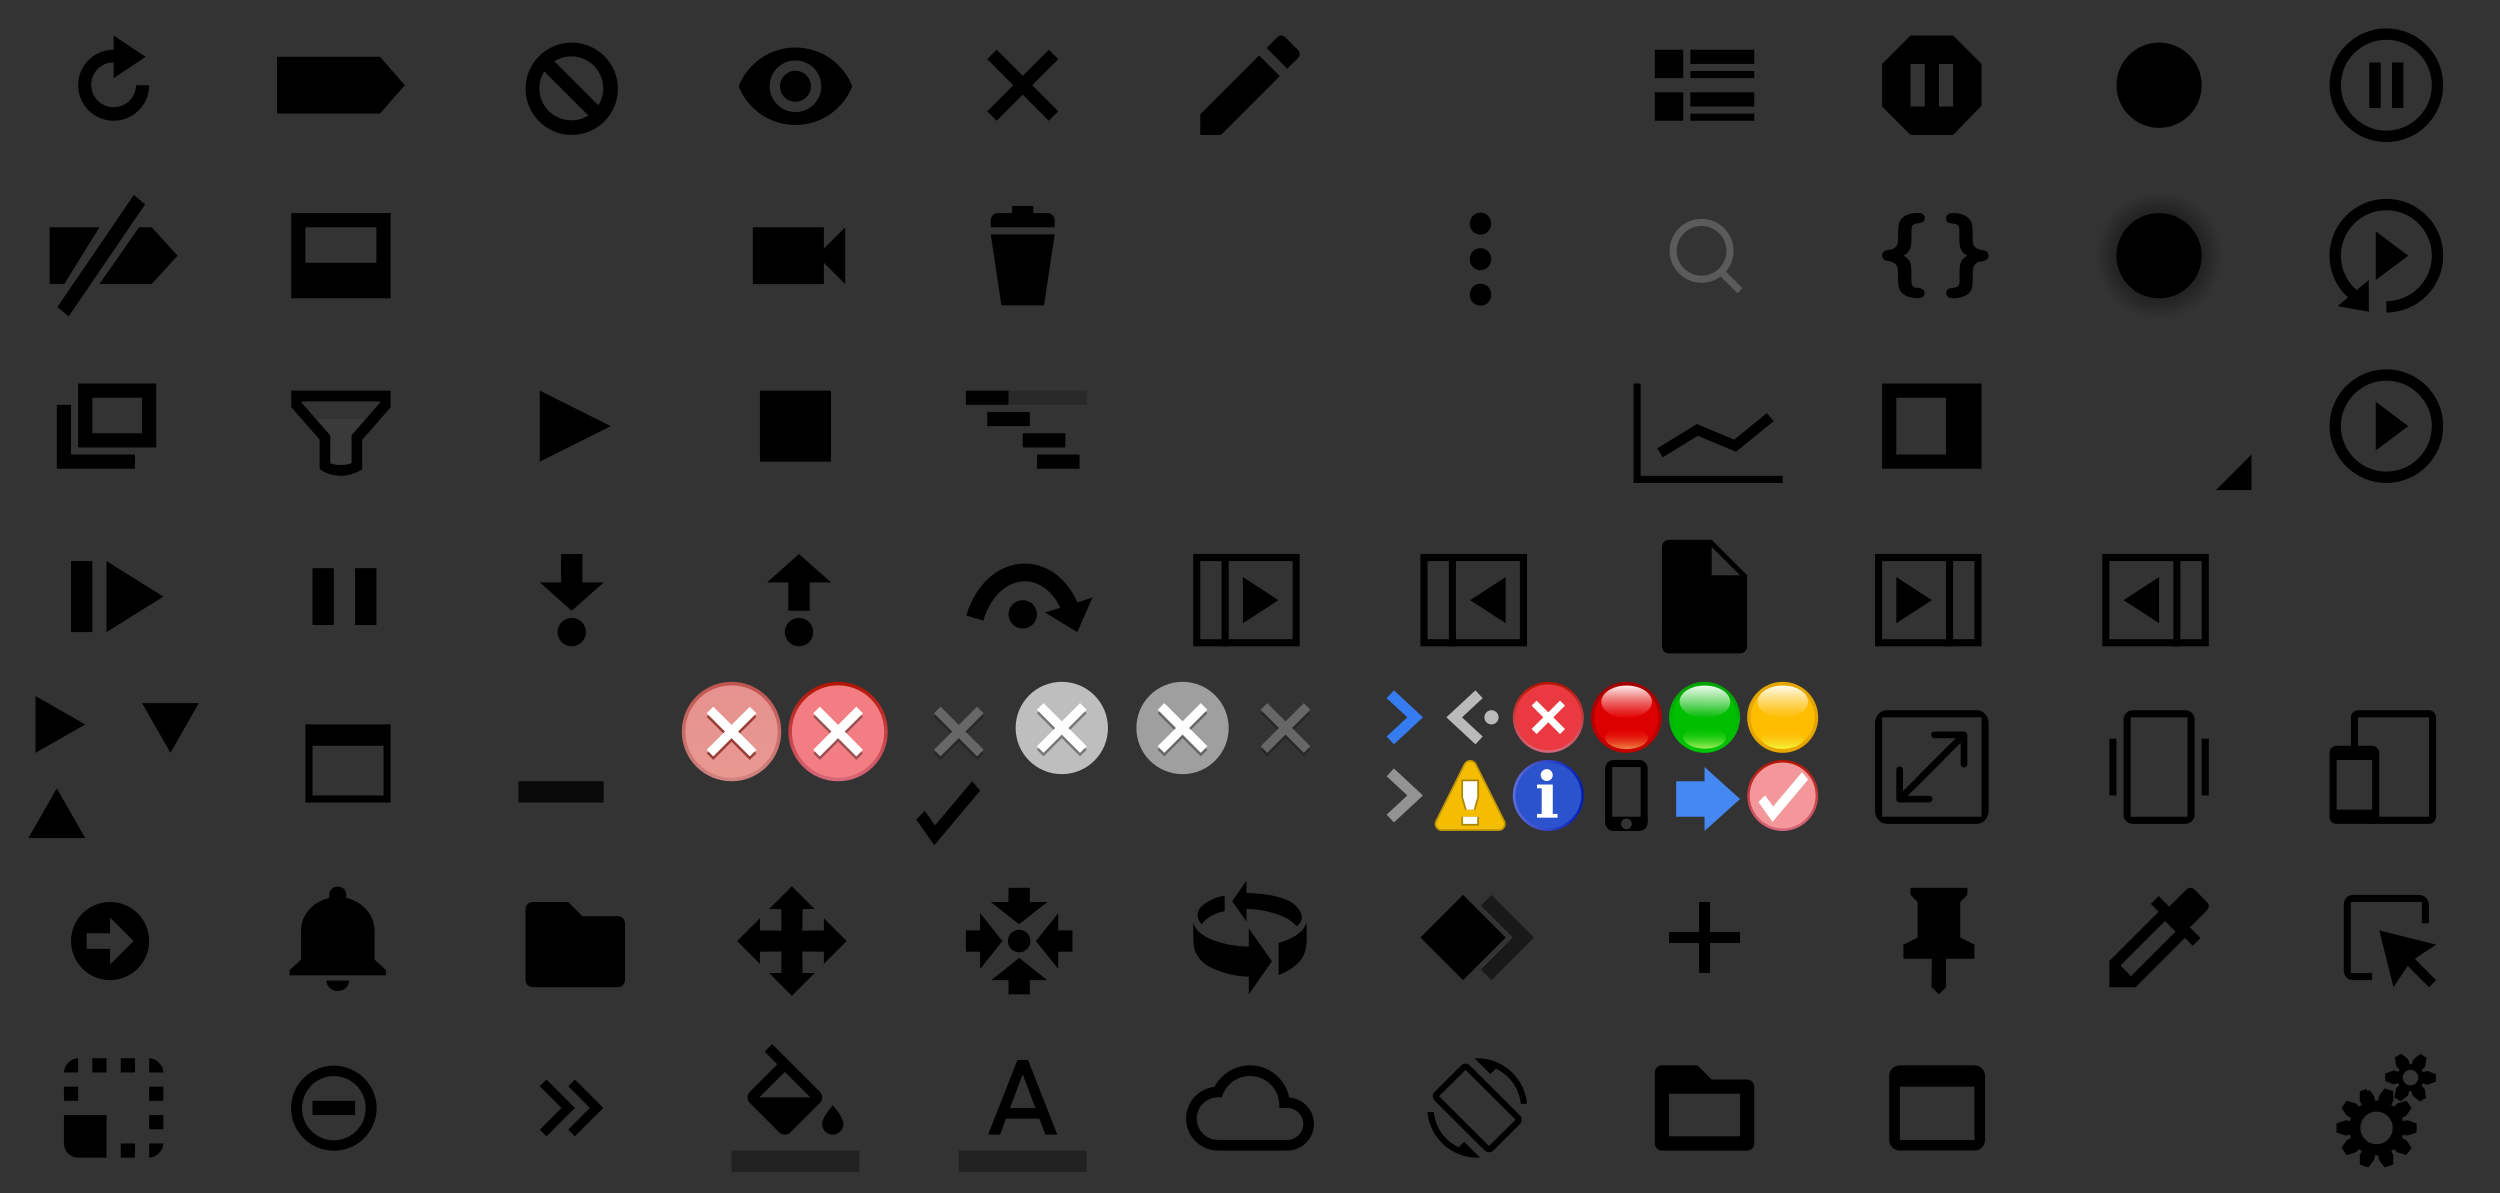 <?xml version="1.0" encoding="UTF-8" standalone="no"?>
<svg
   xmlns:sketch="http://www.bohemiancoding.com/sketch/ns"
   xmlns:dc="http://purl.org/dc/elements/1.1/"
   xmlns:cc="http://creativecommons.org/ns#"
   xmlns:rdf="http://www.w3.org/1999/02/22-rdf-syntax-ns#"
   xmlns:svg="http://www.w3.org/2000/svg"
   xmlns="http://www.w3.org/2000/svg"
   xmlns:xlink="http://www.w3.org/1999/xlink"
   xmlns:sodipodi="http://sodipodi.sourceforge.net/DTD/sodipodi-0.dtd"
   xmlns:inkscape="http://www.inkscape.org/namespaces/inkscape"
   height="168"
   version="1.1"
   width="352"
   xml:space="preserve"
   id="svg3395"
   inkscape:version="0.48.4 r9939"
   sodipodi:docname="toolbarButtonGlyphs.svg"><rect width="100%" height="100%" fill="#333333" stroke="none"/><sodipodi:namedview
     showgrid="true"
     id="namedview3397"
     inkscape:zoom="13.420455"
     inkscape:cx="217.56822"
     inkscape:cy="49.153235"
     inkscape:window-width="1766"
     inkscape:window-height="1118"
     inkscape:window-x="238"
     inkscape:window-y="158"
     inkscape:window-maximized="0"
     inkscape:current-layer="svg3395"
     inkscape:snap-global="false"
     showguides="true"
     inkscape:guide-bbox="true"><inkscape:grid
       dotted="false"
       empspacing="2"
       enabled="true"
       id="grid3327"
       snapvisiblegridlinesonly="true"
       spacingx="32px"
       spacingy="24px"
       type="xygrid"
       visible="true" /></sodipodi:namedview><defs
     id="defs3400"><linearGradient
       id="a"><stop
         offset="0"
         stop-color="#606eda"
         id="stop3403" /><stop
         offset="1"
         stop-color="#021db2"
         id="stop3405" /></linearGradient><linearGradient
       id="b"><stop
         offset="0"
         stop-color="#e59290"
         id="stop3408" /><stop
         offset="1"
         stop-color="#e99890"
         id="stop3410" /></linearGradient><linearGradient
       id="c"><stop
         offset="0"
         stop-color="#c0544f"
         id="stop3413" /><stop
         offset="1"
         stop-color="#d08481"
         id="stop3415" /></linearGradient><linearGradient
       id="d"><stop
         offset="0"
         stop-color="#ffa801"
         stop-opacity="0"
         id="stop3418" /><stop
         offset="1"
         stop-color="#f0fb3d"
         id="stop3420" /></linearGradient><linearGradient
       id="e"><stop
         offset="0"
         stop-color="#ffbd00"
         stop-opacity="0.65"
         id="stop3423" /><stop
         offset="1"
         stop-color="#fff"
         stop-opacity="0.91"
         id="stop3425" /></linearGradient><linearGradient
       id="f"><stop
         offset="0"
         stop-color="#00d600"
         stop-opacity="0"
         id="stop3428" /><stop
         offset="1"
         stop-color="#d8fc7b"
         stop-opacity="0.81"
         id="stop3430" /></linearGradient><linearGradient
       id="g"><stop
         offset="0"
         stop-color="#00ba00"
         id="stop3433" /><stop
         offset="1"
         stop-color="#fff"
         stop-opacity="0.91"
         id="stop3435" /></linearGradient><linearGradient
       id="h"><stop
         offset="0"
         stop-color="#00a104"
         id="stop3438" /><stop
         offset="1"
         stop-color="#00c605"
         id="stop3440" /></linearGradient><linearGradient
       id="i"><stop
         offset="0"
         stop-color="#f00"
         stop-opacity="0"
         id="stop3443" /><stop
         offset="1"
         stop-color="#f0cb68"
         stop-opacity="0.71"
         id="stop3445" /></linearGradient><linearGradient
       id="j"><stop
         offset="0"
         stop-color="#e60000"
         stop-opacity="0.65"
         id="stop3448" /><stop
         offset="1"
         stop-color="#fff"
         stop-opacity="0.91"
         id="stop3450" /></linearGradient><linearGradient
       id="k"><stop
         offset="0"
         stop-color="#a10000"
         id="stop3453" /><stop
         offset="1"
         stop-color="#c60000"
         id="stop3455" /></linearGradient><linearGradient
       id="l"><stop
         offset="0"
         stop-color="#d7687d"
         id="stop3458" /><stop
         offset="1"
         stop-color="#b21402"
         id="stop3460" /></linearGradient><radialGradient
       cx="0"
       cy="0"
       fx="0"
       fy="0"
       gradientTransform="matrix(18,0,0,-18,680,341)"
       gradientUnits="userSpaceOnUse"
       id="z"
       r="1"
       spreadMethod="pad"><stop
         offset="0"
         id="stop3463" /><stop
         offset="1"
         stop-opacity="0"
         id="stop3465" /></radialGradient><radialGradient
       cx="0"
       cy="0"
       fx="0"
       fy="0"
       gradientTransform="matrix(9,0,0,9,304,36)"
       gradientUnits="userSpaceOnUse"
       id="A"
       r="1"
       spreadMethod="pad"
       xlink:href="#z" /><linearGradient
       gradientTransform="matrix(0,-0.583,-0.583,0,118,110)"
       gradientUnits="userSpaceOnUse"
       id="m"
       x1="0"
       x2="24"
       xlink:href="#l"
       y1="0"
       y2="0" /><linearGradient
       gradientTransform="matrix(0,1,-1,0,206,0)"
       gradientUnits="userSpaceOnUse"
       id="n"
       x1="96.5"
       x2="109.5"
       xlink:href="#b"
       y1="103"
       y2="103" /><linearGradient
       gradientTransform="matrix(0,1,-1,0,207,-17)"
       gradientUnits="userSpaceOnUse"
       id="o"
       x1="113"
       x2="127"
       xlink:href="#c"
       y1="104"
       y2="104" /><linearGradient
       gradientTransform="matrix(0,-0.417,-0.417,0,218,106)"
       gradientUnits="userSpaceOnUse"
       id="p"
       x1="0"
       x2="24"
       xlink:href="#l"
       y1="0"
       y2="0" /><linearGradient
       gradientTransform="matrix(0.714,0,0,0.714,132.286,37.714)"
       gradientUnits="userSpaceOnUse"
       id="q"
       x1="113"
       x2="127"
       xlink:href="#a"
       y1="104"
       y2="104" /><linearGradient
       gradientTransform="matrix(0,1.379,-1.301,0,363.085,-218.353)"
       gradientUnits="userSpaceOnUse"
       id="r"
       x1="227.875"
       x2="235.125"
       xlink:href="#k"
       y1="103.156"
       y2="103.156" /><linearGradient
       gradientTransform="matrix(0,-0.629,0.927,0,133.469,244.528)"
       gradientUnits="userSpaceOnUse"
       id="s"
       x1="227.875"
       x2="235.125"
       xlink:href="#j"
       y1="103.156"
       y2="103.156" /><linearGradient
       gradientTransform="matrix(0,0.44,0.78,0,148.487,2.121)"
       gradientUnits="userSpaceOnUse"
       id="t"
       x1="227.875"
       x2="235.125"
       xlink:href="#i"
       y1="103.156"
       y2="103.156" /><linearGradient
       gradientTransform="matrix(-0.015,1.379,-1.301,-0.014,377.665,-216.821)"
       gradientUnits="userSpaceOnUse"
       id="u"
       x1="227.875"
       x2="235.125"
       xlink:href="#h"
       y1="103.156"
       y2="103.156" /><linearGradient
       gradientTransform="matrix(0.007,-0.629,0.927,0.01,142.865,243.443)"
       gradientUnits="userSpaceOnUse"
       id="v"
       x1="227.875"
       x2="235.125"
       xlink:href="#g"
       y1="103.156"
       y2="103.156" /><linearGradient
       gradientTransform="matrix(-0.005,0.44,0.78,0.009,160.603,1.16)"
       gradientUnits="userSpaceOnUse"
       id="w"
       x1="227.875"
       x2="235.125"
       xlink:href="#f"
       y1="103.156"
       y2="103.156" /><linearGradient
       gradientTransform="matrix(0,-0.629,0.927,0,155.469,244.528)"
       gradientUnits="userSpaceOnUse"
       id="x"
       x1="227.875"
       x2="235.125"
       xlink:href="#e"
       y1="103.156"
       y2="103.156" /><linearGradient
       gradientTransform="matrix(0,0.44,0.78,0,170.443,2.076)"
       gradientUnits="userSpaceOnUse"
       id="y"
       x1="227.875"
       x2="235.125"
       xlink:href="#d"
       y1="103.156"
       y2="103.156" /><linearGradient
       inkscape:collect="always"
       xlink:href="#l-0"
       id="linearGradient3239"
       gradientUnits="userSpaceOnUse"
       gradientTransform="matrix(0,-0.417,-0.417,0,250,117)"
       x1="0"
       y1="0"
       x2="24"
       y2="0" /><linearGradient
       id="l-0"><stop
         offset="0"
         stop-color="#d7687d"
         id="stop3458-8" /><stop
         offset="1"
         stop-color="#b21402"
         id="stop3460-8" /></linearGradient></defs><path
     d="M 57,12 53.5,8 39,8 l 0,8 14.5,0"
     id="path3481"
     inkscape:connector-curvature="0" /><path
     d="M 25,36 21.36,32 19.57,32 14,40 21.36,40 25,36 z"
     id="path3483"
     inkscape:connector-curvature="0" /><path
     d="M 7,32 7,40 9.05,40 14,32 7,32 z"
     id="path3485"
     inkscape:connector-curvature="0" /><path
     d="M 9.67,44.55 8.08,43.23 18.84,27.45 20.43,28.77 9.67,44.55 z"
     id="path3487"
     inkscape:connector-curvature="0" /><path
     d="m 16,5 0,2 c -2.76,0 -5,2.24 -5,5 0,2.76 2.24,5 5,5 2.76,0 5,-2.24 5,-5 l -1.84,0 c -0.04,1.72 -1.43,3.09 -3.16,3.09 -1.75,0 -3.16,-1.4 -3.16,-3.15 0,-1.75 1.41,-3.16 3.16,-3.16 L 16,11 20.5,8 16,5 z"
     id="path3489"
     inkscape:connector-curvature="0" /><path
     d="m 53,37 -10,0 0,-5 10,0 0,5 z m -12,5 14,0 0,-12 -14,0 0,12 z"
     id="path3491"
     inkscape:connector-curvature="0" /><path
     d="m 10,57 -2,0 0,9 11,0 0,-2 -9,0 z"
     id="path3493"
     inkscape:connector-curvature="0" /><path
     d="m 13,56 7,0 0,5 -7,0 z m -2,-2 0,9 11,0 0,-9 z"
     id="path3495"
     inkscape:connector-curvature="0" /><path
     d="m 80.44,16.94 c -2.48,0 -4.5,-2.02 -4.5,-4.5 0,-0.88 0.26,-1.7 0.69,-2.39 l 6.2,6.2 c -0.69,0.44 -1.51,0.69 -2.39,0.69 m 4.5,-4.5 c 0,0.88 -0.26,1.7 -0.69,2.39 l -6.2,-6.2 c 0.69,-0.44 1.51,-0.69 2.39,-0.69 2.48,0 4.5,2.02 4.5,4.5 M 80.5,6 C 76.91,6 74,8.91 74,12.5 74,16.09 76.91,19 80.5,19 84.09,19 87,16.09 87,12.5 87,8.91 84.09,6 80.5,6"
     id="path3505"
     inkscape:connector-curvature="0" /><path
     d="m 117,65 -10,0 0,-10 10,0 0,10 z"
     id="path3507"
     inkscape:connector-curvature="0" /><path
     d="M 149,8.33 147.67,7 144,10.67 140.33,7 139,8.33 142.67,12 139,15.67 140.33,17 144,13.33 147.67,17 149,15.67 145.33,12 149,8.33 z"
     id="path3509"
     inkscape:connector-curvature="0" /><path
     d="m 44,59 2,3 0,4 4,0 0,-4 2,-3 z"
     id="path3511"
     inkscape:connector-curvature="0"
     style="opacity:0.5;fill:#424242" /><path
     d="m 46.5,65.23 c 0.32,0.13 0.84,0.24 1.47,0.24 0.59,0 1.14,-0.1 1.53,-0.26 l 0,-3.93 4,-4.57 0,-0.19 -11,0 0,0.22 4,4.57 0,3.93 z M 47.97,67 C 46.81,66.91 45.82,66.71 45,66.01 l 0,-4.12 -4,-4.57 0,-2.32 14,0 0,2.35 -4,4.57 0,4.13 c -0.92,0.67 -2.1,0.94 -3.03,0.95"
     id="path3513"
     inkscape:connector-curvature="0" /><path
     d="M 86,60 76,55 76,65"
     id="path3515"
     inkscape:connector-curvature="0" /><path
     d="m 153,57 -11,0 0,-2 11,0 0,2 z"
     id="path3517"
     inkscape:connector-curvature="0"
     style="opacity:0.2" /><path
     d="m 142,57 -6,0 0,-2 6,0 0,2 z"
     id="path3519"
     inkscape:connector-curvature="0" /><path
     d="m 145,60 -6,0 0,-2 6,0 0,2 z"
     id="path3521"
     inkscape:connector-curvature="0" /><path
     d="m 150,63 -6,0 0,-2 6,0 0,2 z"
     id="path3523"
     inkscape:connector-curvature="0" /><path
     d="m 152,66 -6,0 0,-2 6,0 0,2 z"
     id="path3525"
     inkscape:connector-curvature="0" /><path
     d="m 274,64 -7,0 0,-8 7,0 0,8 z m -9,2 14,0 0,-12 -14,0 0,12 z"
     id="path3553"
     inkscape:connector-curvature="0" /><path
     d="m 298,12 c 0,3.31 2.69,6 6,6 3.31,0 6,-2.69 6,-6 0,-3.31 -2.69,-6 -6,-6 -3.31,0 -6,2.69 -6,6"
     id="path3555"
     inkscape:connector-curvature="0" /><path
     d="m 295,36 c 0,4.97 4.03,9 9,9 l 0,0 c 4.97,0 9,-4.03 9,-9 l 0,0 c 0,-4.97 -4.03,-9 -9,-9 l 0,0 c -4.97,0 -9,4.03 -9,9"
     id="path3557"
     inkscape:connector-curvature="0"
     style="fill:url(#A)" /><path
     d="m 298,36 c 0,3.31 2.69,6 6,6 3.31,0 6,-2.69 6,-6 0,-3.31 -2.69,-6 -6,-6 -3.31,0 -6,2.69 -6,6"
     id="path3559"
     inkscape:connector-curvature="0" /><path
     d="m 233.73,63.76 5.25,-3.23 5.32,2.23 4.95,-4.03"
     stroke-miterlimit="10"
     id="path3563"
     inkscape:connector-curvature="0"
     style="fill:none;stroke:#000000;stroke-width:1.48;stroke-miterlimit:10" /><path
     d="m 231,67 0,-13 -1,0 0,14 21,0 0,-1 z"
     id="path3565"
     inkscape:connector-curvature="0" /><path
     d="m 237,11 -4,0 0,-4 4,0 0,4 z"
     id="path3567"
     inkscape:connector-curvature="0" /><path
     d="m 247,9 -9,0 0,-2 9,0 0,2 z"
     id="path3569"
     inkscape:connector-curvature="0" /><path
     d="m 247,11 -9,0 0,-1 9,0 0,1 z"
     id="path3571"
     inkscape:connector-curvature="0" /><path
     d="m 247,15 -9,0 0,-2 9,0 0,2 z"
     id="path3573"
     inkscape:connector-curvature="0" /><path
     d="m 237,17 -4,0 0,-4 4,0 0,4 z"
     id="path3575"
     inkscape:connector-curvature="0" /><path
     d="m 247,17 -9,0 0,-1 9,0 0,1 z"
     id="path3577"
     inkscape:connector-curvature="0" /><path
     d="m 268.01,35.99 c 0.61,0.28 1.07,0.9 1.07,1.58 0.11,0.85 -0.05,1.72 0.12,2.57 0.27,0.54 1,0.28 1.43,0.55 0.49,0.24 0.48,1.01 -0.06,1.18 -0.56,0.22 -1.18,0.08 -1.74,-0.05 -0.71,-0.2 -1.41,-0.72 -1.5,-1.5 -0.18,-0.89 0.01,-1.8 -0.16,-2.68 -0.22,-0.64 -0.94,-0.9 -1.57,-0.93 -0.58,-0.1 -0.83,-0.94 -0.35,-1.3 0.51,-0.35 1.26,-0.14 1.69,-0.66 0.44,-0.48 0.29,-1.18 0.32,-1.78 0,-0.81 -0.02,-1.77 0.65,-2.34 0.66,-0.54 1.58,-0.71 2.41,-0.63 0.63,0 0.98,0.87 0.4,1.22 -0.44,0.37 -1.2,0.06 -1.51,0.65 -0.14,0.56 -0.05,1.15 -0.07,1.73 -0.01,0.75 -0.05,1.64 -0.72,2.13 -0.12,0.1 -0.26,0.19 -0.4,0.26"
     id="path3581"
     inkscape:connector-curvature="0" /><path
     d="m 276.98,35.99 c -0.67,-0.3 -1.08,-1.02 -1.08,-1.75 -0.07,-0.76 0.03,-1.52 -0.06,-2.28 -0.24,-0.58 -0.98,-0.4 -1.46,-0.59 -0.59,-0.24 -0.48,-1.18 0.14,-1.31 0.73,-0.15 1.52,-0.01 2.18,0.32 0.56,0.28 0.95,0.86 0.99,1.48 0.13,0.83 -0.03,1.68 0.13,2.5 0.2,0.68 0.94,0.83 1.54,0.9 0.56,0.07 0.86,0.8 0.46,1.21 -0.44,0.46 -1.2,0.2 -1.65,0.66 -0.51,0.46 -0.4,1.21 -0.4,1.83 -0.03,0.78 0.06,1.69 -0.52,2.3 -0.74,0.65 -1.8,0.86 -2.75,0.68 -0.52,-0.16 -0.69,-1.01 -0.15,-1.25 0.44,-0.23 1.02,-0.08 1.41,-0.45 0.26,-0.45 0.09,-0.98 0.14,-1.47 0.01,-0.76 -0.07,-1.63 0.43,-2.26 0.18,-0.21 0.42,-0.37 0.66,-0.51"
     id="path3583"
     inkscape:connector-curvature="0" /><path
     d="m 275,15 -2,0 0,-6 2,0 z m -4,0 -2,0 0,-6 2,0 z m 4,-10 -6,0 -4,4 0,6 4,4 6,0 4,-4.12 0,-5.88 z"
     id="path3585"
     inkscape:connector-curvature="0" /><path
     d="m 139.5,33 9,0 -1.5,10 -6,0"
     id="path3591"
     inkscape:connector-curvature="0" /><path
     d="m 147.5,30 -2,0 0,-1 -3,0 0,1 -2,0 c -0.55,0 -1,0.48 -1,1 l 0,1 1,0 7,0 1,0 0,-1 c 0,-0.52 -0.45,-1 -1,-1"
     id="path3593"
     inkscape:connector-curvature="0" /><path
     d="m 317,69 0,-5 -5,5 5,0 z"
     id="path3595"
     inkscape:connector-curvature="0" /><path
     d="m 23,84 -8,-5 0,10"
     id="path3597"
     inkscape:connector-curvature="0" /><path
     d="m 13,89 -3,0 0,-10 3,0 0,10 z"
     id="path3599"
     inkscape:connector-curvature="0" /><path
     d="m 47,88 -3,0 0,-8 3,0 0,8 z"
     id="path3601"
     inkscape:connector-curvature="0" /><path
     d="m 53,88 -3,0 0,-8 3,0 0,8 z"
     id="path3603"
     inkscape:connector-curvature="0" /><path
     d="m 78.5,89 c 0,1.1 0.9,2 2,2 1.1,0 2,-0.9 2,-2 0,-1.1 -0.9,-2 -2,-2 -1.1,0 -2,0.9 -2,2"
     id="path3605"
     inkscape:connector-curvature="0" /><path
     d="m 79,78 0,4 -3,0 4.5,4 4.5,-4 -3,0 0,-4 -3,0 z"
     id="path3607"
     inkscape:connector-curvature="0" /><path
     d="m 110.5,89 c 0,1.1 0.9,2 2,2 1.1,0 2,-0.9 2,-2 0,-1.1 -0.9,-2 -2,-2 -1.1,0 -2,0.9 -2,2"
     id="path3609"
     inkscape:connector-curvature="0" /><path
     d="m 112.5,78 -4.5,4 3,0 0,4 3,0 0,-4 3,0 -4.5,-4 z"
     id="path3611"
     inkscape:connector-curvature="0" /><path
     d="m 142,86.5 c 0,1.1 0.9,2 2,2 1.1,0 2,-0.9 2,-2 0,-1.1 -0.9,-2 -2,-2 -1.1,0 -2,0.9 -2,2"
     id="path3613"
     inkscape:connector-curvature="0" /><path
     d="m 137.25,87.03 c 2.55,-8.43 11.4,-8.73 13.94,0"
     id="path3615"
     inkscape:connector-curvature="0"
     style="fill:none;stroke:#000000;stroke-width:2.5" /><path
     d="m 151.68,89 -4.54,-2.76 6.68,-2.1"
     id="path3617"
     inkscape:connector-curvature="0" /><path
     d="m 12,102 -7,-4 0,8"
     id="path3619"
     inkscape:connector-curvature="0" /><path
     d="m 24,106 4,-7 -8,0"
     id="path3621"
     inkscape:connector-curvature="0" /><path
     d="m 8,111 4,7 -8,0"
     id="path3623"
     inkscape:connector-curvature="0" /><path
     d="m 54,105 0,7 -10,0 0,-7 z m 1,8 0,-11 -12,0 0,11 z"
     id="path3625"
     inkscape:connector-curvature="0" /><rect
     height="3"
     ry="0"
     width="12"
     x="73"
     y="110"
     id="rect3627"
     style="opacity:0.82" /><rect
     height="12"
     width="14"
     x="168.5"
     y="78.5"
     id="rect3629"
     style="fill:none;stroke:#000000" /><path
     d="m 180,84.5 -5,-3.25 0,6.5"
     id="path3631"
     inkscape:connector-curvature="0" /><rect
     height="13"
     width="1"
     x="172"
     y="78"
     id="rect3633" /><rect
     height="12"
     width="14"
     x="200.5"
     y="78.5"
     id="rect3635"
     style="fill:none;stroke:#000000" /><path
     d="m 207,84.5 5,-3.25 0,6.5"
     id="path3637"
     inkscape:connector-curvature="0" /><rect
     height="13"
     width="1"
     x="204"
     y="78"
     id="rect3639" /><rect
     height="12"
     width="14"
     x="264.5"
     y="78.5"
     id="rect3641"
     style="fill:none;stroke:#000000" /><path
     d="m 272,84.5 -5,-3.25 0,6.5"
     id="path3643"
     inkscape:connector-curvature="0" /><rect
     height="13"
     width="1"
     x="274"
     y="78"
     id="rect3645" /><rect
     height="12"
     width="14"
     x="296.5"
     y="78.5"
     id="rect3647"
     style="fill:none;stroke:#000000" /><path
     d="m 299,84.5 5,-3.25 0,6.5"
     id="path3649"
     inkscape:connector-curvature="0" /><rect
     height="13"
     width="1"
     x="306"
     y="78"
     id="rect3651" /><path
     d="m 118,96 c -3.87,0 -7,3.13 -7,7 0,3.87 3.13,7 7,7 3.87,0 7,-3.13 7,-7 0,-3.87 -3.13,-7 -7,-7"
     id="path3653"
     inkscape:connector-curvature="0"
     style="fill:url(#m)" /><path
     d="m 111.5,103 c 0,3.59 2.91,6.5 6.5,6.5 3.59,0 6.5,-2.91 6.5,-6.5 0,-3.59 -2.91,-6.5 -6.5,-6.5 -3.59,0 -6.5,2.91 -6.5,6.5"
     id="path3655"
     inkscape:connector-curvature="0"
     style="fill:#f27d82" /><path
     d="m 121.5,100.93 -0.93,-0.93 -2.57,2.57 -2.57,-2.57 -0.93,0.93 2.57,2.57 -2.57,2.57 0.93,0.93 2.57,-2.57 2.57,2.57 0.93,-0.93 -2.57,-2.57 2.57,-2.57 z"
     id="path3657"
     inkscape:connector-curvature="0"
     style="fill-opacity:0.36" /><path
     d="m 121.5,100.43 -0.93,-0.93 -2.57,2.57 -2.57,-2.57 -0.93,0.93 2.57,2.57 -2.57,2.57 0.93,0.93 2.57,-2.57 2.57,2.57 0.93,-0.93 -2.57,-2.57 2.57,-2.57 z"
     id="path3659"
     inkscape:connector-curvature="0"
     style="fill:#ffffff" /><path
     d="m 138.5,100.93 -0.93,-0.93 -2.57,2.57 -2.57,-2.57 -0.93,0.93 2.57,2.57 -2.57,2.57 0.93,0.93 2.57,-2.57 2.57,2.57 0.93,-0.93 -2.57,-2.57 2.57,-2.57 z"
     id="path3661"
     inkscape:connector-curvature="0"
     style="fill-opacity:0.24" /><path
     d="m 138.5,100.43 -0.93,-0.93 -2.57,2.57 -2.57,-2.57 -0.93,0.93 2.57,2.57 -2.57,2.57 0.93,0.93 2.57,-2.57 2.57,2.57 0.93,-0.93 -2.57,-2.57 2.57,-2.57 z"
     id="path3663"
     inkscape:connector-curvature="0"
     style="fill:#676767" /><path
     d="m 103,110 c 3.87,0 7,-3.13 7,-7 0,-3.87 -3.13,-7 -7,-7 -3.87,0 -7,3.13 -7,7 0,3.87 3.13,7 7,7"
     id="path3665"
     inkscape:connector-curvature="0"
     style="fill:url(#o)" /><path
     d="m 103,96.5 c -3.59,0 -6.5,2.91 -6.5,6.5 0,3.59 2.91,6.5 6.5,6.5 3.59,0 6.5,-2.91 6.5,-6.5 0,-3.59 -2.91,-6.5 -6.5,-6.5"
     id="path3667"
     inkscape:connector-curvature="0"
     style="fill:url(#n)" /><path
     d="m 106.5,100.93 -0.93,-0.93 -2.57,2.57 -2.57,-2.57 -0.93,0.93 2.57,2.57 -2.57,2.57 0.93,0.93 2.57,-2.57 2.57,2.57 0.93,-0.93 -2.57,-2.57 2.57,-2.57 z"
     id="path3669"
     inkscape:connector-curvature="0"
     style="fill:#993c35" /><path
     d="m 106.5,100.43 -0.93,-0.93 -2.57,2.57 -2.57,-2.57 -0.93,0.93 2.57,2.57 -2.57,2.57 0.93,0.93 2.57,-2.57 2.57,2.57 0.93,-0.93 -2.57,-2.57 2.57,-2.57 z"
     id="path3671"
     inkscape:connector-curvature="0"
     style="fill:#ffffff" /><path
     d="m 143,102.5 c 0,3.59 2.91,6.5 6.5,6.5 3.59,0 6.5,-2.91 6.5,-6.5 0,-3.59 -2.91,-6.5 -6.5,-6.5 -3.59,0 -6.5,2.91 -6.5,6.5"
     id="path3673"
     inkscape:connector-curvature="0"
     style="fill:#bebebe" /><path
     d="m 153,100.43 -0.93,-0.93 -2.57,2.57 -2.57,-2.57 -0.93,0.93 2.57,2.57 -2.57,2.57 0.93,0.93 2.57,-2.57 2.57,2.57 0.93,-0.93 -2.57,-2.57 2.57,-2.57 z"
     id="path3675"
     inkscape:connector-curvature="0"
     style="fill-opacity:0.37" /><path
     d="M 153,99.93 152.07,99 149.5,101.57 146.93,99 146,99.93 l 2.57,2.57 -2.57,2.57 0.93,0.93 2.57,-2.57 2.57,2.57 0.93,-0.93 -2.57,-2.57 2.57,-2.57 z"
     id="path3677"
     inkscape:connector-curvature="0"
     style="fill:#ffffff" /><path
     d="m 160,102.5 c 0,3.59 2.91,6.5 6.5,6.5 3.59,0 6.5,-2.91 6.5,-6.5 0,-3.59 -2.91,-6.5 -6.5,-6.5 -3.59,0 -6.5,2.91 -6.5,6.5"
     id="path3679"
     inkscape:connector-curvature="0"
     style="fill:#9f9f9f" /><path
     d="m 170,100.43 -0.93,-0.93 -2.57,2.57 -2.57,-2.57 -0.93,0.93 2.57,2.57 -2.57,2.57 0.93,0.93 2.57,-2.57 2.57,2.57 0.93,-0.93 -2.57,-2.57 2.57,-2.57 z"
     id="path3681"
     inkscape:connector-curvature="0"
     style="fill-opacity:0.36" /><path
     d="M 170,99.93 169.07,99 166.5,101.57 163.93,99 163,99.93 l 2.57,2.57 -2.57,2.57 0.93,0.93 2.57,-2.57 2.57,2.57 0.93,-0.93 -2.57,-2.57 2.57,-2.57 z"
     id="path3683"
     inkscape:connector-curvature="0"
     style="fill:#ffffff" /><path
     d="m 184.5,100.43 -0.93,-0.93 -2.57,2.57 -2.57,-2.57 -0.93,0.93 2.57,2.57 -2.57,2.57 0.93,0.93 2.57,-2.57 2.57,2.57 0.93,-0.93 -2.57,-2.57 2.57,-2.57 z"
     id="path3685"
     inkscape:connector-curvature="0"
     style="fill-opacity:0.24" /><path
     d="M 184.5,99.93 183.57,99 181,101.57 178.43,99 l -0.93,0.93 2.57,2.57 -2.57,2.57 0.93,0.93 2.57,-2.57 2.57,2.57 0.93,-0.93 -2.57,-2.57 2.57,-2.57 z"
     id="path3687"
     inkscape:connector-curvature="0"
     style="fill:#676767" /><path
     d="m 131.65,116.21 -1.44,-2.03 -1.21,1.21 2.55,3.61 6.45,-7.67 -1.12,-1.33 z"
     id="path3689"
     inkscape:connector-curvature="0" /><path
     d="m 195.75,97.75 3.5,3.25 -3.5,3.25"
     id="path3691"
     inkscape:connector-curvature="0"
     style="fill:none;stroke:#367cf1;stroke-width:1.5" /><path
     d="m 195.75,108.75 3.5,3.25 -3.5,3.25"
     id="path3693"
     inkscape:connector-curvature="0"
     style="fill:none;stroke:#939393;stroke-width:1.5" /><path
     d="m 209,101 c 0,0.55 0.45,1 1,1 0.55,0 1,-0.45 1,-1 0,-0.55 -0.45,-1 -1,-1 -0.55,0 -1,0.45 -1,1"
     id="path3695"
     inkscape:connector-curvature="0"
     style="fill:#bababa" /><path
     d="m 208.25,97.75 -3.5,3.25 3.5,3.25"
     id="path3697"
     inkscape:connector-curvature="0"
     style="fill:none;stroke:#bababa;stroke-width:1.5" /><path
     d="m 218,96 c -2.76,0 -5,2.24 -5,5 0,2.76 2.24,5 5,5 2.76,0 5,-2.24 5,-5 0,-2.76 -2.24,-5 -5,-5"
     id="path3699"
     inkscape:connector-curvature="0"
     style="fill:url(#p)" /><path
     d="m 213.36,101 c 0,2.56 2.08,4.64 4.64,4.64 2.56,0 4.64,-2.08 4.64,-4.64 0,-2.56 -2.08,-4.64 -4.64,-4.64 -2.56,0 -4.64,2.08 -4.64,4.64"
     id="path3701"
     inkscape:connector-curvature="0"
     style="fill:#eb3941" /><path
     d="m 216,99 4,4"
     id="path3703"
     inkscape:connector-curvature="0"
     style="stroke:#ffffff" /><path
     d="m 220,99 -4,4"
     id="path3705"
     inkscape:connector-curvature="0"
     style="stroke:#ffffff" /><path
     d="m 203,116 4,-8 4,8 z"
     id="path3707"
     inkscape:connector-curvature="0"
     style="stroke:#c19600;stroke-width:2;stroke-linejoin:round" /><path
     d="m 203,116 4,-8 4,8 z"
     id="path3709"
     inkscape:connector-curvature="0"
     style="fill:#f4bd00;stroke:#f5bd00;stroke-width:1.5;stroke-linejoin:round" /><path
     d="m 205.75,109.75 2.5,0 0,2.5 -0.5,1.75 -1.5,0 -0.5,-1.75 0,-2.5 m 0,5.25 2.5,0 0,1.25 -2.5,0"
     id="path3711"
     inkscape:connector-curvature="0"
     style="fill:#ad8601" /><path
     d="m 206,110 2,0 0,2.25 -0.5,1.75 -1,0 -0.5,-1.75 0,-2.25 m 0,5 2,0 0,1 -2,0"
     id="path3713"
     inkscape:connector-curvature="0"
     style="fill:#ffffff" /><path
     d="m 229,106 c -2.76,0 -5,-2.24 -5,-5 0,-2.76 2.24,-5 5,-5 2.76,0 5,2.24 5,5 0,2.76 -2.24,5 -5,5 z"
     id="path3715"
     inkscape:connector-curvature="0"
     style="fill:url(#r)" /><path
     d="m 233.5,101 c 0,2.49 -2.01,4.5 -4.5,4.5 -2.49,0 -4.5,-2.01 -4.5,-4.5 0,-2.49 2.01,-4.5 4.5,-4.5 2.49,0 4.5,2.01 4.5,4.5 z"
     id="path3717"
     inkscape:connector-curvature="0"
     style="fill:#dd0000" /><path
     d="m 229.03,96.53 c 1.97,0 3.56,1.02 3.56,2.28 0,1.26 -1.59,2.28 -3.56,2.28 -1.97,0 -3.56,-1.02 -3.56,-2.28 0,-1.26 1.59,-2.28 3.56,-2.28 z"
     id="path3719"
     inkscape:connector-curvature="0"
     style="fill:url(#s)" /><path
     d="m 229.03,105.47 c 1.66,0 3,-0.71 3,-1.59 0,-0.88 -1.34,-1.59 -3,-1.59 -1.66,0 -3,0.71 -3,1.59 0,0.88 1.34,1.59 3,1.59 z"
     id="path3721"
     inkscape:connector-curvature="0"
     style="fill:url(#t)" /><path
     d="m 239.95,106 c -2.76,-0.03 -4.98,-2.29 -4.95,-5.05 0.03,-2.76 2.29,-4.98 5.05,-4.95 2.76,0.03 4.98,2.29 4.95,5.05 -0.03,2.76 -2.29,4.98 -5.05,4.95 z"
     id="path3723"
     inkscape:connector-curvature="0"
     style="fill:url(#u)" /><path
     d="m 244.5,101.05 c -0.03,2.49 -2.06,4.48 -4.55,4.45 -2.49,-0.03 -4.48,-2.06 -4.45,-4.55 0.03,-2.49 2.06,-4.48 4.55,-4.45 2.49,0.03 4.48,2.06 4.45,4.55 z"
     id="path3725"
     inkscape:connector-curvature="0"
     style="fill:#00be00" /><path
     d="m 240.08,96.53 c 1.97,0.02 3.55,1.06 3.54,2.32 -0.01,1.26 -1.62,2.26 -3.59,2.24 -1.97,-0.02 -3.55,-1.06 -3.54,-2.32 0.01,-1.26 1.62,-2.26 3.59,-2.24 z"
     id="path3727"
     inkscape:connector-curvature="0"
     style="fill:url(#v)" /><path
     d="m 239.98,105.41 c 1.66,0.02 3.01,-0.68 3.02,-1.56 0.01,-0.88 -1.33,-1.61 -2.98,-1.63 -1.66,-0.02 -3.01,0.68 -3.02,1.56 -0.01,0.88 1.33,1.61 2.98,1.63 z"
     id="path3729"
     inkscape:connector-curvature="0"
     style="fill:url(#w)" /><path
     d="m 251,106 c -2.76,0 -5,-2.24 -5,-5 0,-2.76 2.24,-5 5,-5 2.76,0 5,2.24 5,5 0,2.76 -2.24,5 -5,5 z"
     id="path3731"
     inkscape:connector-curvature="0"
     style="fill:#e5a600" /><path
     d="m 255.5,101 c 0,2.49 -2.01,4.5 -4.5,4.5 -2.49,0 -4.5,-2.01 -4.5,-4.5 0,-2.49 2.01,-4.5 4.5,-4.5 2.49,0 4.5,2.01 4.5,4.5 z"
     id="path3733"
     inkscape:connector-curvature="0"
     style="fill:#ffbd00" /><path
     d="m 251.03,96.53 c 1.97,0 3.56,1.02 3.56,2.28 0,1.26 -1.59,2.28 -3.56,2.28 -1.97,0 -3.56,-1.02 -3.56,-2.28 0,-1.26 1.59,-2.28 3.56,-2.28 z"
     id="path3735"
     inkscape:connector-curvature="0"
     style="fill:url(#x)" /><path
     d="m 250.99,105.42 c 1.66,0 3,-0.71 3,-1.59 0,-0.88 -1.34,-1.59 -3,-1.59 -1.66,0 -3,0.71 -3,1.59 0,0.88 1.34,1.59 3,1.59 z"
     id="path3737"
     inkscape:connector-curvature="0"
     style="fill:url(#y)" /><path
     d="m 218,107 c -2.76,0 -5,2.24 -5,5 0,2.76 2.24,5 5,5 2.76,0 5,-2.24 5,-5 0,-2.76 -2.24,-5 -5,-5"
     id="path3741"
     inkscape:connector-curvature="0"
     style="fill:url(#q)" /><path
     d="m 213.36,112 c 0,2.56 2.08,4.64 4.64,4.64 2.56,0 4.64,-2.08 4.64,-4.64 0,-2.56 -2.08,-4.64 -4.64,-4.64 -2.56,0 -4.64,2.08 -4.64,4.64"
     id="path3743"
     inkscape:connector-curvature="0"
     style="fill:#2a53cd" /><path
     d="m 216.93,109.14 c -0.03,-0.53 0.55,-0.97 1.06,-0.83 0.5,0.12 0.79,0.73 0.56,1.18 -0.2,0.44 -0.79,0.61 -1.2,0.36 -0.26,-0.14 -0.42,-0.42 -0.42,-0.71 z m 1.7,5.46 c 0.22,0 0.45,0 0.67,0 0,0.18 0,0.35 0,0.53 -0.96,0 -1.93,0 -2.89,0 0,-0.18 0,-0.35 0,-0.53 0.22,0 0.44,0 0.66,0 0,-1.2 0,-2.41 0,-3.61 -0.22,0 -0.44,0 -0.66,0 0,-0.18 0,-0.35 0,-0.53 0.74,0 1.48,0 2.22,0 0,1.38 0,2.76 0,4.14 z"
     id="path3745"
     inkscape:connector-curvature="0"
     style="fill:#ffffff" /><path
     d="m 227.25,107 c -0.7,0 -1.25,0.5 -1.25,1.25 l 0,7.5 c 0,0.7 0.5,1.25 1.25,1.25 l 3.5,0 c 0.7,0 1.25,-0.5 1.25,-1.25 l 0,-7.5 c 0,-0.7 -0.5,-1.25 -1.25,-1.25 l -3.5,0 z m -0.25,1 4,0 0,7 -4,0 0,-7 z m 2,7.25 c 0.4,0 0.75,0.3 0.75,0.75 0,0.4 -0.3,0.75 -0.75,0.75 -0.4,0 -0.75,-0.3 -0.75,-0.75 0,-0.4 0.3,-0.75 0.75,-0.75 z"
     id="path3765"
     inkscape:connector-curvature="0" /><path
     style="fill:#000000;fill-opacity:1;stroke:#000000;stroke-width:1;stroke-linecap:butt;stroke-linejoin:miter;stroke-miterlimit:4;stroke-opacity:1;stroke-dasharray:none"
     d="m 110.5,127.499 -1,0 2,-2 2,2 -1,0 c 0,0 -0.035,4.638 -0.035,4.035 l 4.034,-0.034 0,-1 2,2 -2,2 0,-1 -4.034,-0.034 0.035,4.035 1,0 -2,2 -2,-2 1,0 0.035,-4.035 -4.034,0.034 0,1 -2,-2 2,-2 0,1 4.034,0.034 z"
     id="path3550"
     inkscape:connector-curvature="0"
     sodipodi:nodetypes="ccccccccccccccccccccccccc"
     inkscape:export-filename="/usr/local/google/home/caseq/aa.png"
     inkscape:export-xdpi="90"
     inkscape:export-ydpi="90" /><path
     sodipodi:type="arc"
     style="fill:#000000;fill-opacity:1;fill-rule:evenodd;stroke:#000000;stroke-width:2.778;stroke-linecap:butt;stroke-linejoin:miter;stroke-miterlimit:4;stroke-opacity:1;stroke-dasharray:none"
     id="path3635"
     sodipodi:cx="50"
     sodipodi:cy="14"
     sodipodi:rx="3"
     sodipodi:ry="3"
     d="m 53,14 a 3,3 0 1 1 -6,0 3,3 0 1 1 6,0 z"
     transform="matrix(0.36,0,0,0.36,125.5,127.46)" /><path
     style="fill:#000000;fill-opacity:1;stroke:#000000;stroke-width:1;stroke-linecap:butt;stroke-linejoin:miter;stroke-miterlimit:4;stroke-opacity:1;stroke-dasharray:none"
     d="m 143.484,129.5 2.54,-2 -1.524,0 0,-2 -2,0 -0.016,2 -1.54,0 z"
     id="path4411-7"
     inkscape:connector-curvature="0"
     sodipodi:nodetypes="cccccccc" /><path
     style="fill:#000000;fill-opacity:1;stroke:#000000;stroke-width:1;stroke-linecap:butt;stroke-linejoin:miter;stroke-miterlimit:4;stroke-opacity:1;stroke-dasharray:none"
     d="m 146.5,132.5 2,2.5 0,-1.5 2,-1e-4 0,-2 -2,1e-4 0,-1.5 z"
     id="path4411-7-7"
     inkscape:connector-curvature="0"
     sodipodi:nodetypes="cccccccc" /><path
     style="fill:#000000;fill-opacity:1;stroke:#000000;stroke-width:1;stroke-linecap:butt;stroke-linejoin:miter;stroke-miterlimit:4;stroke-opacity:1;stroke-dasharray:none"
     d="m 143.5,135.5 -2.5,2 1.5,0 0,2 2,0 0,-2 1.5,0 z"
     id="path4411-7-7-3"
     inkscape:connector-curvature="0"
     sodipodi:nodetypes="cccccccc" /><path
     style="fill:#000000;fill-opacity:1;stroke:#000000;stroke-width:1;stroke-linecap:butt;stroke-linejoin:miter;stroke-miterlimit:4;stroke-opacity:1;stroke-dasharray:none"
     d="m 140.5,132.5 -2,-2.5 0,1.5 -2,0 0,2 2,-3e-4 0,1.5 z"
     id="path4411-7-7-3-5"
     inkscape:connector-curvature="0"
     sodipodi:nodetypes="cccccccc" /><path
     style="fill:#000000;fill-opacity:1;stroke:none"
     inkscape:connector-curvature="0"
     d="m 169.198,130.149 c 0.055,-0.113 0.153,-0.22 0.231,-0.306 0.546,-0.607 1.389,-1.197 3.005,-1.57 l 0,-2.171 c -1.293,0.252 -2.315,0.669 -3.304,1.56 -0.332,0.383 -0.505,0.625 -0.514,1.167 -0.007,0.443 0.177,0.886 0.581,1.322 z m 6.631,3.129 c -1.616,-0.024 -3.109,-0.256 -4.623,-0.764 -2.694,-0.904 -3.029,-2.17 -3.17,-2.593 -0.096,1.69 0.028,2.957 0.035,3.065 0.092,1.5 1.292,2.674 2.158,3.115 1.78,0.907 3.661,1.376 5.601,1.415 l 0,2.484 3.251,-4.648 -3.251,-4.649 0,2.575 z m -0.323,-5.296 c 1.616,0.01 3.453,0.338 5.245,1.113 0.735,0.318 1.328,0.79 1.808,1.305 0.332,-0.152 0.807,-0.731 0.741,-1.292 -0.162,-1.388 -1.626,-2.191 -1.88,-2.304 -1.77,-0.791 -3.975,-1.036 -5.915,-1.059 l 0,-1.744 -2.013,2.879 2.013,2.878 0,-1.775 z m 8.424,1.866 c -0.082,0.648 -0.827,2.035 -3.898,2.914 l 0,4.525 c 1.131,-0.368 2.465,-1.296 3.179,-2.199 0.291,-0.368 0.469,-0.875 0.577,-1.242 0.332,-1.123 0.186,-3.314 0.142,-3.998 z"
     id="Rotate"
     sketch:type="MSShapeGroup" /><path
     style="fill:#000000;fill-opacity:1;stroke:#000000;stroke-width:2;stroke-linecap:butt;stroke-linejoin:miter;stroke-miterlimit:4.2;stroke-opacity:1;stroke-dasharray:none"
     d="m 107,33 8,0 0,6 -8,0 z"
     id="path3963"
     inkscape:connector-curvature="0"
     sodipodi:nodetypes="ccccc" /><g
     id="g3234"
     transform="translate(1,0)"><path
       style="fill:url(#linearGradient3239)"
       inkscape:connector-curvature="0"
       id="path3699-5"
       d="m 250,107 c -2.76,0 -5,2.24 -5,5 0,2.76 2.24,5 5,5 2.76,0 5,-2.24 5,-5 0,-2.76 -2.24,-5 -5,-5" /><path
       id="path3701-0"
       d="m 245.36,112 c 0,2.56 2.08,4.64 4.64,4.64 2.56,0 4.64,-2.08 4.64,-4.64 0,-2.56 -2.08,-4.64 -4.64,-4.64 -2.56,0 -4.64,2.08 -4.64,4.64"
       inkscape:connector-curvature="0"
       style="fill:#f4979b;fill-opacity:1" /><path
       style="fill:#ffffff;fill-opacity:1"
       id="path3689-2"
       d="m 248.649,113.555 -1.12,-1.579 -0.941,0.941 1.983,2.808 5.017,-5.966 -0.871,-1.034 z"
       inkscape:connector-curvature="0" /></g><g
     id="Animations-Toggle"
     transform="translate(199.999,124.004)"><path
       d="M 6,2 12,8 6,14 0,8"
       id="path3453"
       inkscape:connector-curvature="0" /><path
       d="M 8.5,12.5 10,14 16,8 10,2 8.5,3.5 13,8 8.5,12.5 z"
       id="path3455"
       inkscape:connector-curvature="0"
       style="opacity:0.5" /></g><path
     inkscape:connector-curvature="0"
     d="m 240.767,127 -1.534,0 0,4.233 -4.233,0 0,1.534 4.233,0 0,4.233 1.534,0 0,-4.233 4.233,0 0,-1.534 -4.233,0 0,-4.233 z"
     id="path3509-0" /><path
     style="fill:none"
     inkscape:connector-curvature="0"
     d="m 228.565,156.769 h 48 v 48 h -48 z"
     id="path3712" /><path
     inkscape:connector-curvature="0"
     d="m 310.77,127.044 -1.816,-1.816 c -0.303,-0.303 -0.797,-0.303 -1.1,0 l -2.43,2.431 -1.489,-1.494 -1.1,1.101 1.104,1.105 L 297,135.305 V 139 h 3.694 l 6.937,-6.939 1.1,1.105 1.1,-1.101 -1.493,-1.494 2.43,-2.431 c 0.307,-0.303 0.307,-0.793 0,-1.097 z m -10.721,10.4 -1.493,-1.494 6.272,-6.274 1.493,1.494 -6.272,6.274 z"
     id="path3714" /><g
     id="Page-1"
     sketch:type="MSPage"
     transform="translate(328,28)"
     style="fill:none;stroke:none"><g
       id="Replay"
       sketch:type="MSArtboardGroup"
       style="fill:#000000"><path
         d="M 2.586,13.891 C 0.996,12.429 0,10.331 0,8 0,3.58 3.58,0 8,0 c 4.42,0 8,3.58 8,8 0,4.42 -3.58,8 -8,8 l 0,-1.6 0,0 c 3.528,0 6.4,-2.872 6.4,-6.4 C 14.4,4.472 11.528,1.6 8,1.6 4.472,1.6 1.6,4.472 1.6,8 c 0,1.936 0.865,3.674 2.228,4.849 L 5.52,11.429 5.535,15.892 1.143,15.102 2.586,13.891 z M 6.507,11.429 11.078,8 6.507,4.571 l 0,6.857 z"
         id="Shape"
         sketch:type="MSShapeGroup"
         inkscape:connector-curvature="0" /></g></g><path
     d="m 276,127 1,-1 0,-1 -8,0 0,1 1,1 0,5 -2,1 0,2 4,0 -0.045,3.983 L 273,140 l 1,-1 0,-4 4,0 0,-2 -2,-1 0,-5 z"
     id="path3214"
     inkscape:connector-curvature="0"
     style="fill:#010101"
     sodipodi:nodetypes="ccccccccccccccccccc" /><path
     d="M 0,24 H 24 V 48 H 0 z"
     id="path3216"
     inkscape:connector-curvature="0"
     style="fill:none" /><path
     d="m 328,60 c 0,4.42 3.58,8 8,8 4.42,0 8,-3.58 8,-8 0,-4.42 -3.58,-8 -8,-8 -4.42,0 -8,3.58 -8,8 z m 8,6.4 c -3.528,0 -6.4,-2.872 -6.4,-6.4 0,-3.528 2.872,-6.4 6.4,-6.4 3.528,0 6.4,2.872 6.4,6.4 0,3.528 -2.872,6.4 -6.4,6.4 z M 334.507,63.429 339.078,60 l -4.571,-3.429 0,6.857 z"
     id="Icon"
     sketch:type="MSShapeGroup"
     inkscape:connector-curvature="0" /><path
     d="m 333.6,15.2 1.6,0 0,-6.4 -1.6,0 0,6.4 0,0 z M 336,4 c -4.42,0 -8,3.58 -8,8 0,4.42 3.58,8 8,8 4.42,0 8,-3.58 8,-8 0,-4.42 -3.58,-8 -8,-8 l 0,0 z m 0,14.4 c -3.528,0 -6.4,-2.872 -6.4,-6.4 0,-3.528 2.872,-6.4 6.4,-6.4 3.528,0 6.4,2.872 6.4,6.4 0,3.528 -2.872,6.4 -6.4,6.4 l 0,0 z m 0.8,-3.2 1.6,0 0,-6.4 -1.6,0 0,6.4 0,0 z"
     id="path3448"
     sketch:type="MSShapeGroup"
     inkscape:connector-curvature="0" /><path
     inkscape:connector-curvature="0"
     id="path3871"
     d="m 115,36 4,-4 0,8" /><path
     d="M 0,24 H 24 V 48 H 0 z m 0,0 H 24 V 48 H 0 z m 0,0 H 24 V 48 H 0 z m 0,0 H 24 V 48 H 0 z"
     id="path3510"
     inkscape:connector-curvature="0"
     style="fill:none" /><path
     d="M 0,24 H 24 V 48 H 0 z"
     id="path3223"
     inkscape:connector-curvature="0"
     style="fill:none" /><path
     d="m 112,6.691 c -3.636,0 -6.742,2.262 -8,5.455 1.258,3.193 4.364,5.455 8,5.455 3.636,0 6.742,-2.262 8,-5.455 -1.258,-3.193 -4.364,-5.455 -8,-5.455 z m 0,9.091 c -2.007,0 -3.636,-1.629 -3.636,-3.636 0,-2.007 1.629,-3.636 3.636,-3.636 2.007,0 3.636,1.629 3.636,3.636 0,2.007 -1.629,3.636 -3.636,3.636 z m 0,-5.818 c -1.207,0 -2.182,0.975 -2.182,2.182 0,1.207 0.975,2.182 2.182,2.182 1.207,0 2.182,-0.975 2.182,-2.182 0,-1.207 -0.975,-2.182 -2.182,-2.182 z"
     id="path3225"
     inkscape:connector-curvature="0" /><path
     d="M 0,24 H 24 V 48 H 0 z"
     id="path3224"
     inkscape:connector-curvature="0"
     style="fill:none" /><path
     d="M 0,24 H 24 V 48 H 0 z"
     id="path3229"
     inkscape:connector-curvature="0"
     style="fill:none" /><path
     sodipodi:type="arc"
     style="fill:#000000;fill-opacity:1;fill-rule:evenodd;stroke:none"
     id="path3518"
     sodipodi:cx="208.86168"
     sodipodi:cy="31.304852"
     sodipodi:rx="1.0606602"
     sodipodi:ry="1.0606602"
     d="m 209.922,31.305 a 1.061,1.061 0 1 1 -2.121,0 1.061,1.061 0 1 1 2.121,0 z"
     transform="matrix(1.414,0,0,1.414,-86.875,-12.772)" /><path
     transform="matrix(1.414,0,0,1.414,-86.875,-7.772)"
     d="m 209.922,31.305 a 1.061,1.061 0 1 1 -2.121,0 1.061,1.061 0 1 1 2.121,0 z"
     sodipodi:ry="1.0606602"
     sodipodi:rx="1.0606602"
     sodipodi:cy="31.304852"
     sodipodi:cx="208.86168"
     id="path4288"
     style="fill:#000000;fill-opacity:1;fill-rule:evenodd;stroke:none"
     sodipodi:type="arc" /><path
     sodipodi:type="arc"
     style="fill:#000000;fill-opacity:1;fill-rule:evenodd;stroke:none"
     id="path4290"
     sodipodi:cx="208.86168"
     sodipodi:cy="31.304852"
     sodipodi:rx="1.0606602"
     sodipodi:ry="1.0606602"
     d="m 209.922,31.305 a 1.061,1.061 0 1 1 -2.121,0 1.061,1.061 0 1 1 2.121,0 z"
     transform="matrix(1.414,0,0,1.414,-86.875,-2.772)" /><path
     d="m 23,157 -2,0 0,2 2,0 z"
     id="path3288" /><path
     d="m 23,161 -2,0 0,2 c 1,0 2,-1 2,-2 z"
     id="path3286" /><path
     d="m 23,153 -2,0 0,2 2,0 z"
     id="path3284" /><path
     d="m 21,149 0,2 2,0 c 0,-1 -1,-2 -2,-2 z"
     id="path3282" /><path
     d="m 11,163 4,0 0,-6 -6,0 0,4 c 0,1.1 0.9,2 2,2 z"
     id="path3280"
     inkscape:connector-curvature="0"
     sodipodi:nodetypes="scccss" /><path
     d="m 11,153 -2,0 0,2 2,0 z"
     id="path3278" /><path
     d="m 19,149 -2,0 0,2 2,0 z"
     id="path3276" /><path
     d="m 19,161 -2,0 0,2 2,0 z"
     id="path3274" /><path
     d="m 11,149 c -1,0 -2,1 -2,2 l 2,0 z"
     id="path3272" /><path
     d="m 15,149 -2,0 0,2 2,0 z"
     id="path3231" /><g
     id="g4042"><path
       transform="matrix(1.194,0,0,1.137,-44.308,-20.636)"
       d="m 80.875,155.383 a 4.397,4.618 0 1 1 -8.795,0 4.397,4.618 0 1 1 8.795,0 z"
       sodipodi:ry="4.6182914"
       sodipodi:rx="4.3973203"
       sodipodi:cy="155.38257"
       sodipodi:cx="76.47802"
       id="path4006"
       style="fill:none;stroke:#000000;stroke-width:1.288;stroke-miterlimit:4;stroke-opacity:1;stroke-dasharray:none"
       sodipodi:type="arc" /><rect
       ry="0"
       rx="0.386"
       y="155"
       x="44"
       height="2"
       width="6"
       id="rect4010"
       style="fill:#000000;fill-opacity:1;stroke:none" /></g><path
     d="M 76.94,152 76,152.94 79.053,156 76,159.06 l 0.94,0.94 4,-4 z"
     id="path3240"
     inkscape:connector-curvature="0" /><path
     d="M0 0h24v24H0z"
     fill="none"
     id="path3242" /><path
     d="M 80.94,152 80,152.94 83.053,156 80,159.06 l 0.94,0.94 4,-4 z"
     id="path3240-4"
     inkscape:connector-curvature="0" /><g
     id="g3254"
     transform="matrix(0.947,0,0,0.947,5.421,7.737)"><g
       transform="matrix(1.056,0,0,1.056,-5.722,-9.222)"
       id="g3344"><path
         style="fill:none"
         inkscape:connector-curvature="0"
         d="m 103,148 h 18 v 18 h -18 z"
         id="path3308" /><path
         inkscape:connector-curvature="0"
         d="m 115.42,154.705 -6.705,-6.705 -1.058,1.058 1.785,1.785 -3.862,3.862 c -0.443,0.443 -0.443,1.155 0,1.59 l 4.125,4.125 c 0.217,0.217 0.51,0.33 0.795,0.33 0.285,0 0.578,-0.113 0.795,-0.33 l 4.125,-4.125 c 0.443,-0.435 0.443,-1.147 0,-1.59 z m -8.512,0.795 3.592,-3.592 3.592,3.592 h -7.185 z m 10.342,1.125 c 0,0 -1.5,1.627 -1.5,2.625 0,0.825 0.675,1.5 1.5,1.5 0.825,0 1.5,-0.675 1.5,-1.5 0,-0.998 -1.5,-2.625 -1.5,-2.625 z"
         id="path3310" /><path
         style="fill-opacity:0.36"
         inkscape:connector-curvature="0"
         d="m 103,163 h 18 v 3 h -18 z"
         id="path3312" /></g></g><g
     id="g3518"
     transform="matrix(0.75,0,0,0.75,53.579,0.567)"><path
       id="path3482"
       d="m 108.562,195.244 h 24 v 24 h -24 z"
       inkscape:connector-curvature="0"
       style="fill:none" /><path
       id="path3484"
       d="m 108.562,215.244 h 24 v 4 h -24 z"
       inkscape:connector-curvature="0"
       style="fill-opacity:0.36" /><path
       id="path3486"
       d="m 119.562,198.244 -5.5,14 h 2.25 l 1.12,-3 h 6.25 l 1.12,3 h 2.25 l -5.49,-14 h -2 z m -1.38,9 2.38,-6.33 2.38,6.33 h -4.76 z"
       inkscape:connector-curvature="0" /></g><path
     style="fill:none"
     inkscape:connector-curvature="0"
     d="m 166,147 h 18 v 18 h -18 z"
     id="path3947" /><path
     inkscape:connector-curvature="0"
     d="M 181.516,154.526 C 181.006,151.946 178.73,150 176,150 c -2.167,0 -4.046,1.23 -4.987,3.026 C 168.759,153.27 167,155.179 167,157.5 c 0,2.486 2.014,4.5 4.5,4.5 h 9.75 c 2.07,0 3.75,-1.68 3.75,-3.75 0,-1.98 -1.541,-3.585 -3.484,-3.724 z M 181.25,160.5 h -9.75 c -1.657,0 -3,-1.343 -3,-3 0,-1.657 1.343,-3 3,-3 h 0.532 c 0.491,-1.729 2.078,-3 3.967,-3 2.28,0 4.125,1.845 4.125,4.125 V 156 h 1.125 c 1.241,0 2.25,1.009 2.25,2.25 0,1.241 -1.009,2.25 -2.25,2.25 z"
     id="path3949" /><path
     style="fill:none"
     inkscape:connector-curvature="0"
     d="m 230,148 h 18 v 18 h -18 z"
     id="path3935" /><path
     inkscape:connector-curvature="0"
     d="m 246,152 h -5 l -2,-2 h -5 c -0.55,0 -1,0.45 -1,1 v 10 c 0,0.55 0.45,1 1,1 h 12 c 0.55,0 1,-0.45 1,-1 v -8 c 0,-0.55 -0.45,-1 -1,-1 z m -1,8 h -10 v -6 h 10 v 6 z"
     id="path3937" /><path
     style="fill:#010101"
     inkscape:connector-curvature="0"
     d="m 278,150 h -10.5 c -0.833,0 -1.5,0.675 -1.5,1.5 v 9 c 0,0.825 0.667,1.5 1.5,1.5 H 278 c 0.825,0 1.5,-0.675 1.5,-1.5 v -9 c 0,-0.825 -0.667,-1.5 -1.5,-1.5 z m 0,10.5 H 267.5 V 153 H 278 v 7.5 z"
     id="path3923" /><path
     style="fill:none"
     inkscape:connector-curvature="0"
     d="m 262.971,147.068 h 18 v 18 h -18 z"
     id="path3925" /><g
     transform="matrix(0.729,0,0,0.729,327.227,147.617)"
     style="stroke:#000000"
     id="g4074"><path
       inkscape:connector-curvature="0"
       d="M 7.854,6.963 6.877,7.279 6.857,8.617 6.889,8.705 7.398,9.699 6.188,10.578 5.398,9.787 5.326,9.73 4.047,9.336 l -0.604,0.83 0.77,1.094 0.078,0.053 0.996,0.504 -0.463,1.424 -1.104,-0.176 -0.092,-0.004 -1.266,0.432 0,1.027 1.266,0.434 0.092,-0.004 1.104,-0.178 0.463,1.424 -0.996,0.506 -0.078,0.051 -0.77,1.094 0.604,0.83 1.279,-0.393 0.072,-0.059 0.789,-0.791 1.211,0.879 -0.51,0.996 -0.031,0.086 0.02,1.338 0.977,0.316 0.803,-1.068 0.025,-0.09 0.172,-1.104 1.498,0 0.172,1.104 0.025,0.09 0.803,1.068 0.977,-0.316 0.02,-1.338 -0.031,-0.086 -0.51,-0.996 1.211,-0.879 0.789,0.791 0.072,0.059 1.279,0.393 0.604,-0.83 -0.771,-1.094 -0.076,-0.051 -0.996,-0.506 0.461,-1.424 1.105,0.178 0.092,0.004 1.266,-0.434 0,-1.027 -1.266,-0.432 -0.092,0.004 -1.105,0.176 -0.461,-1.424 0.996,-0.504 0.076,-0.053 0.771,-1.094 L 15.159,9.336 13.88,9.731 13.808,9.788 13.019,10.579 11.808,9.7 12.318,8.706 12.349,8.618 12.329,7.28 11.352,6.964 10.549,8.034 10.524,8.122 10.352,9.227 8.854,9.227 8.682,8.121 8.656,8.03 7.854,6.963 m 1.748,3.398 a 3.621,3.645 0 0 1 3.621,3.645 3.621,3.645 0 0 1 -3.621,3.646 3.621,3.645 0 0 1 -3.619,-3.646 3.621,3.645 0 0 1 3.619,-3.645 z"
       transform="translate(0.535,1.346)"
       id="path4076" /><path
       style="stroke-width:0.899"
       inkscape:connector-curvature="0"
       d="M 14.885,1.563 14.178,1.957 14.365,3.24 14.396,3.279 15.14,4.04 14.553,5.03 13.529,4.736 13.479,4.729 12.262,5.172 12.25,5.98 13.455,6.459 13.506,6.453 14.537,6.189 15.1,7.191 14.332,7.932 14.301,7.971 14.08,9.248 14.771,9.662 15.787,8.859 15.807,8.811 16.1,7.787 17.242,7.803 17.502,8.834 17.52,8.883 18.514,9.715 19.219,9.32 19.03,8.04 19,7.998 18.258,7.234 18.844,6.25 19.869,6.541 19.92,6.551 21.14,6.105 21.15,5.297 19.943,4.818 19.893,4.824 18.861,5.088 18.301,4.086 19.07,3.346 19.1,3.307 19.322,2.029 18.627,1.615 17.609,2.418 17.59,2.467 17.303,3.49 16.16,3.475 15.896,2.443 15.879,2.395 14.885,1.563 z m 1.814,2.138 a 1.938,1.938 0 0 1 1.938,1.938 1.938,1.938 0 0 1 -1.938,1.937 1.938,1.938 0 0 1 -1.937,-1.937 1.938,1.938 0 0 1 1.937,-1.938 z"
       id="path4078" /></g><path
     style="fill:none"
     inkscape:connector-curvature="0"
     d="m 71,124 h 18 v 18 H 71 z"
     id="path4246" /><path
     inkscape:connector-curvature="0"
     d="m 82,129 -2,-2 h -5 c -0.55,0 -1,0.45 -1,1 v 10 c 0,0.55 0.45,1 1,1 h 12 c 0.55,0 1,-0.45 1,-1 v -8 c 0,-0.55 -0.45,-1 -1,-1 h -5 z"
     id="path4248" /><path
     inkscape:connector-curvature="0"
     d="m 235,76 c -0.55,0 -0.99,0.45 -0.99,1 L 234,91 c 0,0.55 0.44,1 1,1 h 10 c 0.55,0 1,-0.45 1,-1 V 81 l -5,-5 h -6 z m 6,5 v -4 l 4,4 h -4 z"
     id="path4365" /><path
     style="fill:none"
     inkscape:connector-curvature="0"
     d="m 231,75 h 18 v 18 h -18 z"
     id="path4367" /><g
     id="g3680"
     transform="translate(31,0)"><path
       sodipodi:nodetypes="cccccccccccccccccccccc"
       inkscape:connector-curvature="0"
       id="rect3641-2-5-28"
       d="m 300,101 0,4 0,1 3.343,0.531 -0.016,8.047 L 302,115 c 0.006,0.593 0.439,1.011 1,1 l 8,0 c 0.579,0.002 0.982,-0.427 1,-1 l 0,-14 c -0.01,-0.535 -0.482,-0.997 -1,-1 l -10,0 c -0.533,0.008 -0.997,0.457 -1,1 z m 1,0 10,0 0,13.999 -8,0 0.718,-0.422 0.094,-8.422 -2.812,-0.156 0,-1 z"
       style="font-size:medium;font-style:normal;font-variant:normal;font-weight:normal;font-stretch:normal;text-indent:0;text-align:start;text-decoration:none;line-height:normal;letter-spacing:normal;word-spacing:normal;text-transform:none;direction:ltr;block-progression:tb;writing-mode:lr-tb;text-anchor:start;baseline-shift:baseline;color:#000000;fill:#000000;fill-opacity:1;stroke:none;stroke-width:1;marker:none;visibility:visible;display:inline;overflow:visible;enable-background:accumulate;font-family:Sans;-inkscape-font-specification:Sans" /><path
       sodipodi:nodetypes="cccccccccccccc"
       inkscape:connector-curvature="0"
       id="rect3641-2-5-28-7"
       d="m 297,106 0,9 c 0.006,0.593 0.439,1.011 1,1 l 5,0 c 0.579,0.002 0.982,-0.427 1,-1 l 0,-9 c -0.01,-0.535 -0.482,-0.997 -1,-1 l -5,0 c -0.533,0.008 -0.997,0.457 -1,1 z m 1,1 5,0 0,7 -5,0 z"
       style="font-size:medium;font-style:normal;font-variant:normal;font-weight:normal;font-stretch:normal;text-indent:0;text-align:start;text-decoration:none;line-height:normal;letter-spacing:normal;word-spacing:normal;text-transform:none;direction:ltr;block-progression:tb;writing-mode:lr-tb;text-anchor:start;baseline-shift:baseline;color:#000000;fill:#000000;fill-opacity:1;stroke:none;stroke-width:1;marker:none;visibility:visible;display:inline;overflow:visible;enable-background:accumulate;font-family:Sans;-inkscape-font-specification:Sans" /></g><path
     inkscape:connector-curvature="0"
     d="M 169,16.089 V 19 h 2.911 L 180.194,10.716 177.284,7.806 169,16.089 z m 13.769,-7.939 c 0.308,-0.308 0.308,-0.793 0,-1.101 l -1.819,-1.819 c -0.308,-0.308 -0.793,-0.308 -1.101,0 l -1.521,1.53 2.911,2.911 1.53,-1.521 z"
     id="path4" /><g
     style="fill:none;stroke:none"
     id="Page-1-82"
     sketch:type="MSPage"
     transform="translate(264,100)"><g
       style="fill:#000000"
       id="Full"
       sketch:type="MSLayerGroup"><path
         inkscape:connector-curvature="0"
         d="m 6.167,9.176 -2.225,2.209 0,-2.996 c 0,-0.26 -0.211,-0.468 -0.471,-0.468 C 3.211,7.921 3,8.129 3,8.389 l 0,4.124 c 0,0.12 0.045,0.239 0.138,0.331 0.092,0.092 0.213,0.137 0.334,0.137 l 4.157,0 c 0.26,0 0.471,-0.209 0.471,-0.468 0,-0.258 -0.211,-0.468 -0.471,-0.468 l -3.018,0 5.133,-5.098 c 0.047,-0.046 0.082,-0.099 0.105,-0.157 l 2.21,-2.193 0,2.996 c 0,0.258 0.211,0.468 0.471,0.468 C 12.789,8.062 13,7.853 13,7.594 L 13,3.468 C 13,3.348 12.955,3.228 12.862,3.137 12.77,3.045 12.65,3 12.529,3 L 8.372,3 C 8.112,3 7.901,3.21 7.901,3.468 c 0,0.258 0.211,0.468 0.471,0.468 l 3.018,0 -5.116,5.081 c -0.048,0.047 -0.083,0.102 -0.106,0.16 z M 1,15 1,1 15,1 15,15 1,15 z M 1.633,0 C 0.739,0 0.007,0.825 5.6852594e-5,1.836 1.8975867e-5,1.841 0,14.149 0,14.149 0,15.167 0.735,16 1.633,16 L 14.367,16 C 15.265,16 16,15.167 16,14.149 L 16,1.851 C 16,0.833 15.265,0.009 14.367,0.009 L 1.633,0 z"
         sketch:type="MSShapeGroup"
         id="path3590" /></g></g><g
     transform="translate(330,126)"
     style="fill:none;stroke:none"
     id="Page-1-3"
     sketch:type="MSPage"><g
       id="inspect-element"
       sketch:type="MSLayerGroup"
       transform="translate(-2,-2)"><path
         style="opacity:0.5"
         inkscape:connector-curvature="0"
         d="M 0,0 16,0 16,16 0,16 0,0 z"
         id="bounds-9"
         sketch:type="MSShapeGroup" /><path
         style="fill:#000000"
         inkscape:connector-curvature="0"
         d="M 6,14 3.5,14 C 2.5,14 2,13.5 2,12.5 l 0,-9 C 2,2.5 2.5,2 3.5,2 l 9,0 C 14,2 14,3.468 14,3.5 14,2 14,6 14,6 l -1,0 0,-3 -10,0 0,10 3,0 0,1 z m 9,-5 -3,2 3,3 -1,1 -3,-3 L 9,15 l -2,-8 L 15,9 l 0,0 z"
         sketch:type="MSShapeGroup"
         id="path3750" /></g></g><g
     transform="translate(297,101)"
     style="fill:none;stroke:none"
     id="Page-1-9"
     sketch:type="MSPage"><g
       id="Responsive"
       sketch:type="MSLayerGroup"
       transform="translate(-1,-1)"><path
         style="opacity:0.5"
         inkscape:connector-curvature="0"
         d="M 0,0 16,0 16,16 0,16 0,0 z"
         id="bounds"
         sketch:type="MSShapeGroup" /><path
         style="fill:#000000"
         inkscape:connector-curvature="0"
         d="M 4.31,0 C 3.589,0 3,0.573 3,1.273 L 3,14.727 C 3,15.427 3.589,16 4.31,16 l 7.381,0 C 12.411,16 13,15.427 13,14.727 L 13,1.273 C 13,0.573 12.411,0.006 11.69,0 z M 12,15 4,15 4,1 12,1 z m 2,-11 1,0 0,8 -1,0 z M 1,4 2,4 2,12 1,12 z"
         id="responsive"
         sketch:type="MSShapeGroup"
         sodipodi:nodetypes="ssssssscsccccccccccccccc" /></g></g><g
     style="fill:none;stroke:none"
     id="Page-1-97"
     sketch:type="MSPage"
     transform="translate(201,149)"><g
       style="fill:#000000"
       id="Rotate-8"
       sketch:type="MSLayerGroup"
       transform="translate(-1,-1)"><path
         inkscape:connector-curvature="0"
         d="m 10.624,2.47 c 1.915,0.904 3.286,2.753 3.497,4.947 l 0.879,0 C 14.701,3.823 11.685,1 8,1 L 7.613,1.018 9.845,3.24 10.624,2.47 l 0,0 z M 6.963,2.021 c -0.346,-0.344 -0.902,-0.344 -1.242,0 l -3.726,3.71 C 1.65,6.075 1.65,6.629 1.996,6.968 l 7.041,7.012 c 0.346,0.344 0.902,0.344 1.242,0 l 3.726,-3.71 c 0.346,-0.344 0.346,-0.898 0,-1.237 l -7.041,-7.012 0,0 z M 9.658,13.361 2.617,6.349 l 3.726,-3.71 7.041,7.012 -3.726,3.71 0,0 z M 5.376,13.53 C 3.46,12.632 2.09,10.777 1.879,8.583 L 1,8.583 C 1.299,12.177 4.315,15 8,15 L 8.387,14.982 6.155,12.76 l -0.779,0.77 0,0 z"
         id="rotate"
         sketch:type="MSShapeGroup" /></g></g><g
     style="fill:none;stroke:none"
     id="Page-1-0"
     sketch:type="MSPage"
     transform="matrix(1.1,0,0,1.1,10,127)"><g
       style="fill:#000000"
       id="Forward-Right"
       sketch:type="MSLayerGroup"
       transform="translate(-3,-3)"><path
         inkscape:connector-curvature="0"
         d="m 8,13 c 2.761,0 5,-2.239 5,-5 C 13,5.239 10.761,3 8,3 5.239,3 3,5.239 3,8 c 0,2.761 2.239,5 5,5 z M 8,11 8,9 5,9 5,7 8,7 8,5 11,8 8,11 z"
         id="forward-right"
         sketch:type="MSShapeGroup" /></g></g><path
     inkscape:connector-curvature="0"
     d="m 47.559,139.537 c 0.881,0 1.595,-0.658 1.595,-1.471 h -3.19 c 0,0.813 0.714,1.471 1.595,1.471 z m 5.183,-4.413 v -4.045 c 0,-2.262 -1.703,-4.148 -3.987,-4.648 v -0.5 c 0,-0.61 -0.534,-1.103 -1.196,-1.103 -0.662,0 -1.196,0.493 -1.196,1.103 v 0.5 c -2.285,0.5 -3.987,2.387 -3.987,4.648 v 4.045 l -1.595,1.471 v 0.735 h 13.557 v -0.735 l -1.595,-1.471 z"
     id="path4-4" /><g
     transform="translate(235.081,30.814)"
     style="fill:none;stroke:none"
     id="Page-1-90"><g
       id="Search"
       transform="translate(-3,-3)"><polygon
         style="opacity:0.5"
         id="bounds-5"
         points="0,16 0,0 16,0 16,16 " /><path
         style="fill:#5b5b5b"
         inkscape:connector-curvature="0"
         d="M 10.192,11.106 C 9.441,11.668 8.509,12 7.5,12 5.015,12 3,9.985 3,7.5 3,5.015 5.015,3 7.5,3 9.985,3 12,5.015 12,7.5 c 0,1.115 -0.406,2.136 -1.078,2.922 l 2.346,2.346 -0.707,0.707 -2.369,-2.369 z M 7.5,11 C 9.433,11 11,9.433 11,7.5 11,5.567 9.433,4 7.5,4 5.567,4 4,5.567 4,7.5 4,9.433 5.567,11 7.5,11 z"
         id="path3730" /></g></g><path
     inkscape:connector-curvature="0"
     id="path3660"
     d="m 236,115 4,0 0,2 5,-4.5 -5,-4.5 0,2 -4,0 z"
     style="fill:#4688f1;fill-opacity:1"
     sodipodi:nodetypes="cccccccc" /></svg>